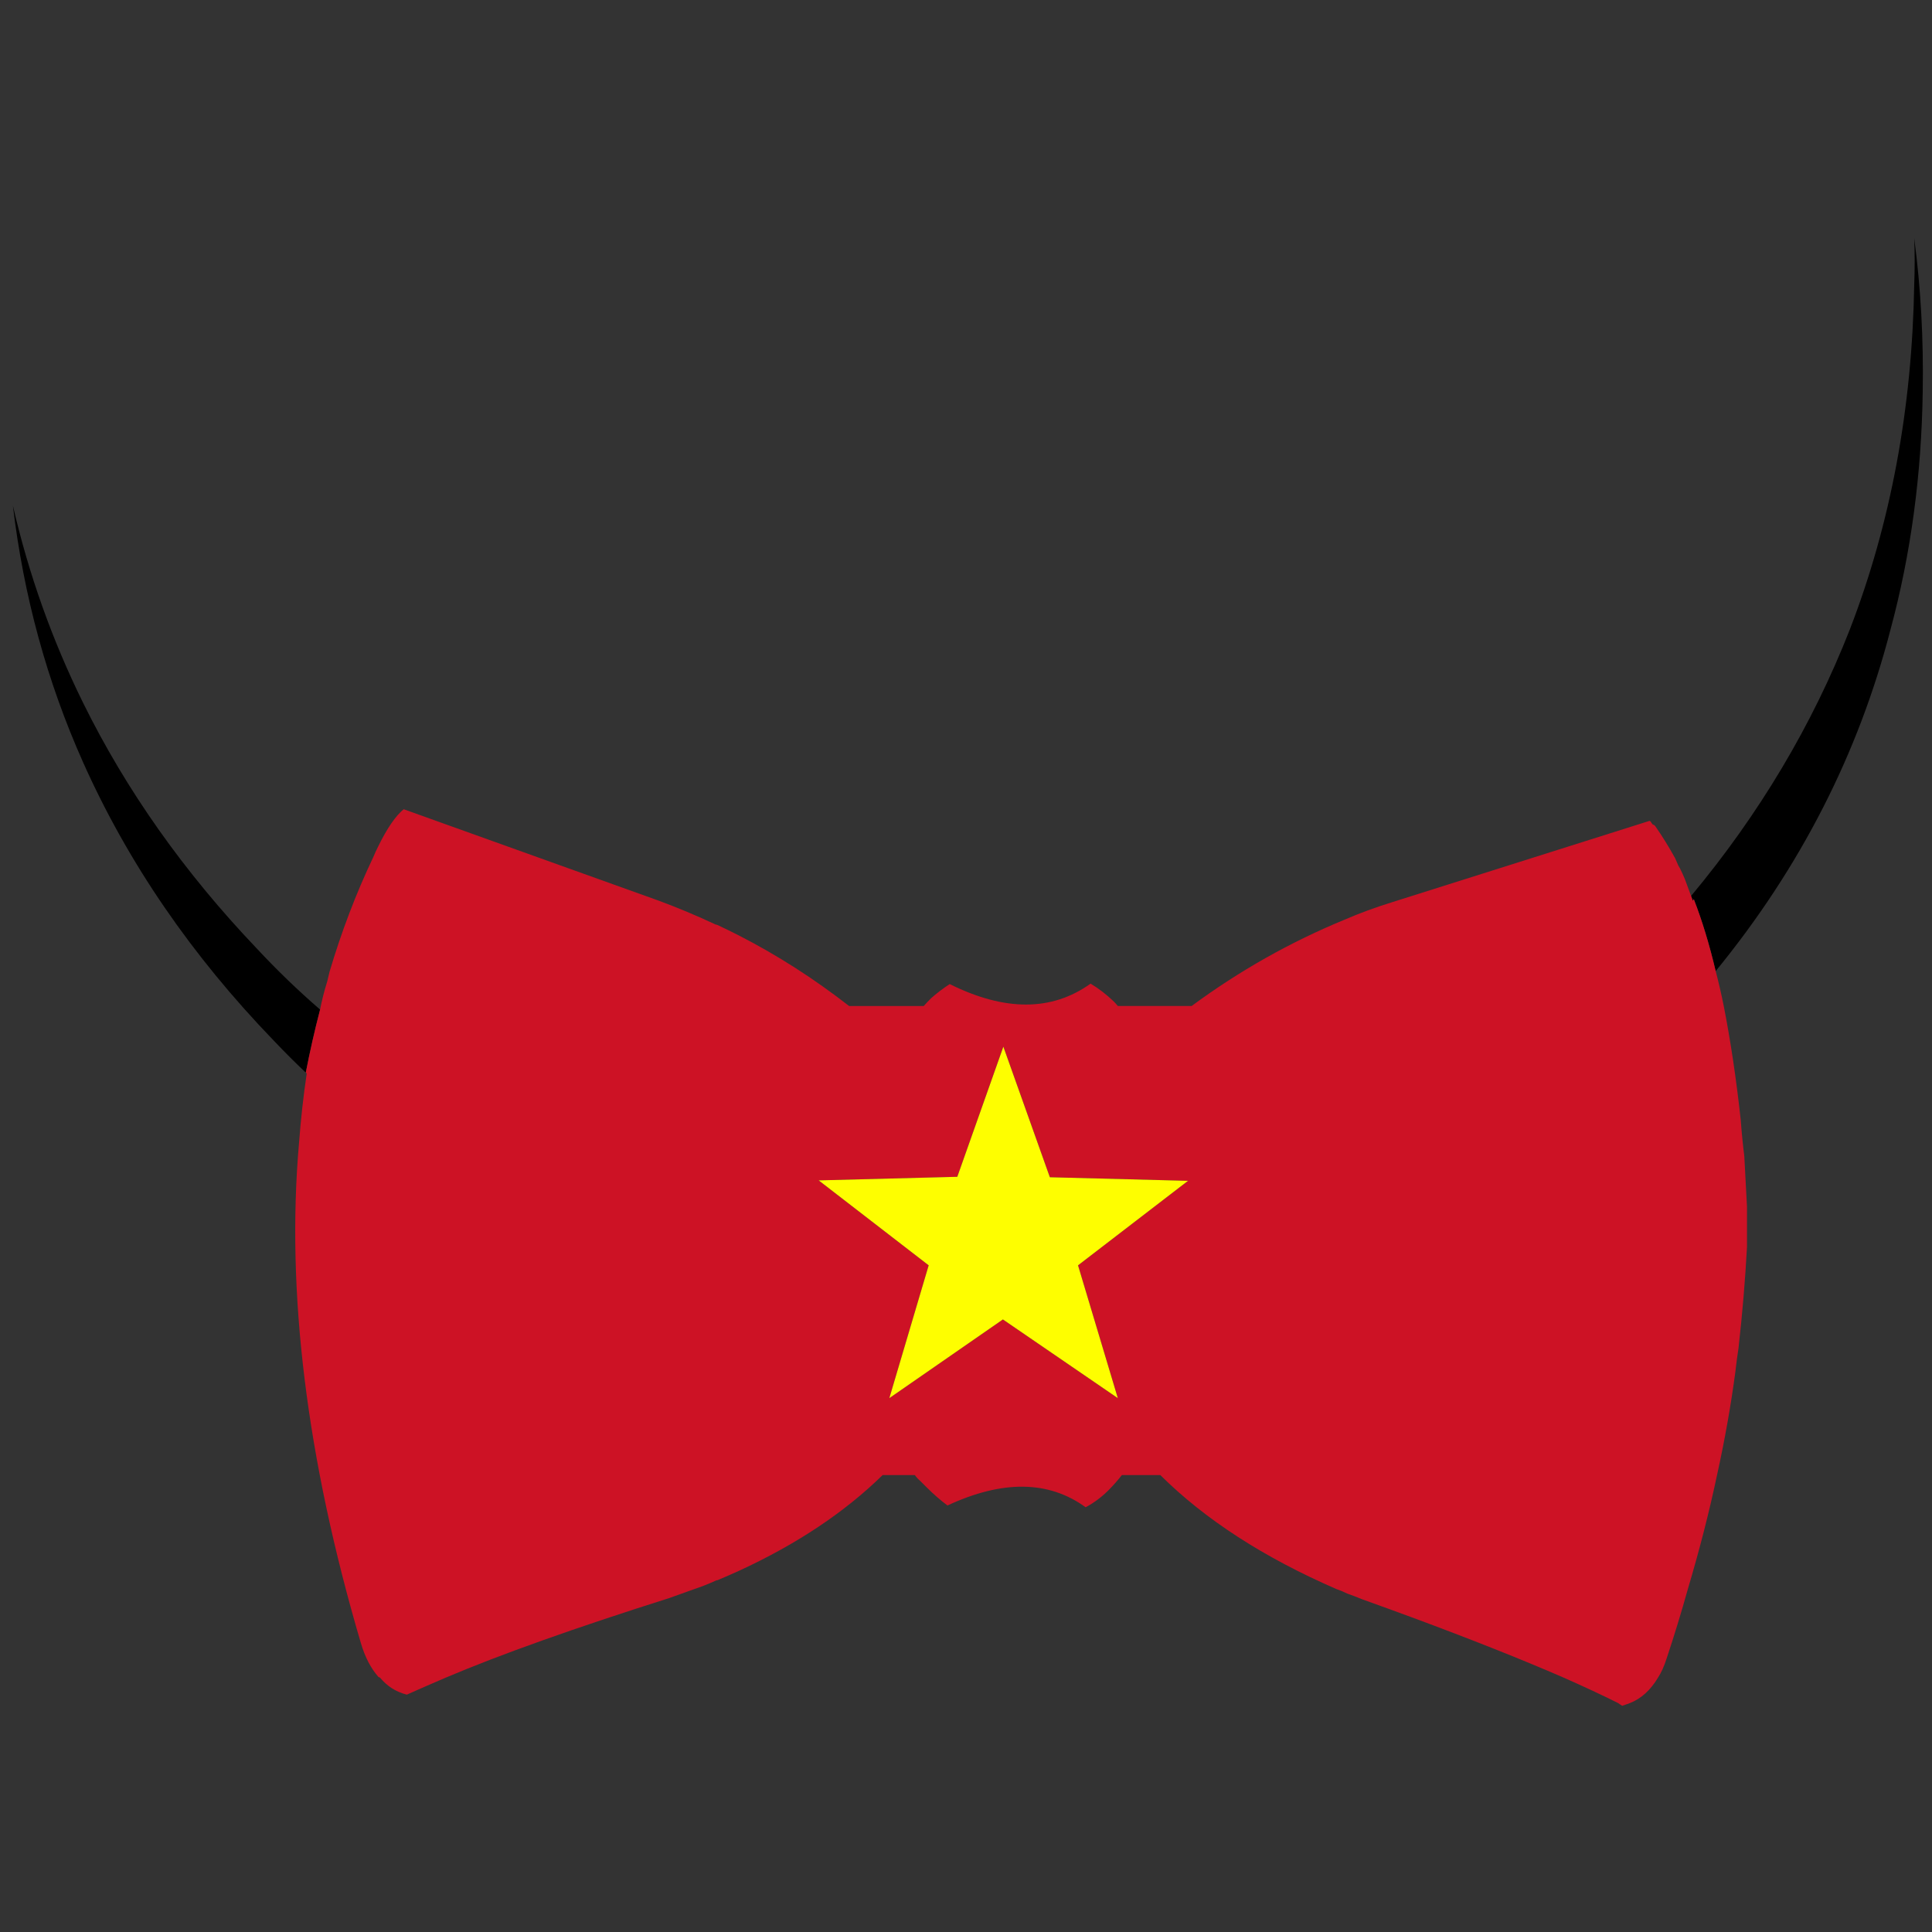 <?xml version="1.0" encoding="utf-8"?>
<!-- Generator: Adobe Illustrator 16.0.0, SVG Export Plug-In . SVG Version: 6.00 Build 0)  -->
<!DOCTYPE svg PUBLIC "-//W3C//DTD SVG 1.1//EN" "http://www.w3.org/Graphics/SVG/1.1/DTD/svg11.dtd">
<svg version="1.1" id="Layer_1" xmlns="http://www.w3.org/2000/svg" xmlns:xlink="http://www.w3.org/1999/xlink" x="0px" y="0px"
	 width="300px" height="300px" viewBox="0 0 300 300" enable-background="new 0 0 300 300" xml:space="preserve">
<rect x="0" y="0" width="300" height="300" fill="#333333" stroke="none"/>
<g>
	<path fill-rule="evenodd" clip-rule="evenodd" d="M266.411,150.792c-0.972-4.119-2.104-7.846-3.401-11.179
		c-0.093,0.139-0.141,0.231-0.141,0.278c-0.091-0.232-0.186-0.486-0.277-0.764c10.602-12.73,18.818-26.524,24.649-41.383
		c6.342-16.434,9.676-34.302,9.999-53.605c0.094-2.407,0.094-4.791,0-7.151c1.02,7.73,1.458,15.669,1.32,23.816
		c-0.185,12.961-1.853,25.274-4.999,36.94C288.562,117.092,279.512,134.775,266.411,150.792z M47.48,166.555
		c-1.667-1.574-3.333-3.241-5-5c-12.777-13.239-22.636-27.636-29.58-43.188C7.3,105.821,3.666,92.536,2,78.51
		c2.454,10.646,6.087,20.854,10.901,30.621c6.712,13.61,15.693,26.317,26.942,38.121c3.147,3.379,6.434,6.55,9.859,9.512
		C48.869,159.958,48.128,163.221,47.48,166.555z"/>
	<path fill-rule="evenodd" clip-rule="evenodd" fill="#CD1225" d="M266.411,150.792c0.463,1.759,0.88,3.565,1.251,5.417
		c1.064,5.415,1.943,11.317,2.639,17.705c0.138,1.897,0.322,3.771,0.554,5.624c0.141,2.594,0.278,5.209,0.417,7.848
		c0,2.083,0,4.166,0,6.249c-0.276,5.138-0.716,10.37-1.317,15.692c-0.187,1.202-0.349,2.431-0.487,3.68
		c-0.695,5.231-1.643,10.577-2.847,16.04c-1.205,5.693-2.708,11.572-4.514,17.636c-1.019,3.657-2.13,7.291-3.333,10.902
		c-0.369,1.156-0.81,2.13-1.319,2.916c-1.157,1.945-2.615,3.264-4.374,3.958c-0.417,0.139-0.812,0.277-1.18,0.417
		c-0.232-0.14-0.439-0.278-0.625-0.417c-2.5-1.25-5.324-2.569-8.473-3.958c-6.479-2.82-14.348-5.944-23.608-9.374
		c-2.447-0.902-4.993-1.828-7.638-2.777c-0.787-0.324-1.573-0.625-2.359-0.902c-0.557-0.277-1.112-0.509-1.667-0.693
		c-11.295-4.907-20.415-10.81-27.358-17.707h-5.971c-0.648,0.833-1.343,1.619-2.083,2.36c-1.064,1.065-2.244,1.944-3.541,2.639
		c-5.741-4.166-12.893-4.258-21.456-0.277c-1.111-0.833-2.199-1.782-3.264-2.848c-0.323-0.323-0.625-0.625-0.902-0.903
		c-0.37-0.322-0.671-0.647-0.903-0.971h-4.999c-5.902,5.777-13.333,10.731-22.29,14.858c-1.088,0.497-2.199,0.981-3.333,1.459
		c-0.092,0-0.185,0.021-0.278,0.069c-1.111,0.508-2.291,0.973-3.541,1.389c-1.157,0.416-2.384,0.855-3.68,1.319
		c-14.629,4.629-26.201,8.749-34.718,12.359c-2.268,0.972-4.282,1.851-6.041,2.639c-1.667-0.416-3.056-1.297-4.166-2.639
		c-0.046-0.047-0.116-0.069-0.208-0.069c-1.204-1.343-2.13-3.125-2.778-5.346c-8.425-28.609-11.619-54.508-9.582-77.699
		c0.277-3.658,0.671-7.199,1.18-10.625c0-0.092-0.046-0.161-0.138-0.207c0.648-3.334,1.389-6.597,2.222-9.792
		c0.278-1.435,0.648-2.893,1.111-4.373l0.347-1.458c1.852-6.25,4.119-12.198,6.805-17.846c0.231-0.555,0.486-1.111,0.763-1.666
		c1.389-2.824,2.708-4.745,3.958-5.763l39.509,14.165c3.009,1.111,5.994,2.361,8.957,3.75c0.093,0,0.186,0.023,0.278,0.07
		c1.119,0.523,2.229,1.067,3.333,1.632c5.925,3.037,11.618,6.682,17.082,10.937h11.595c0.324-0.37,0.695-0.765,1.112-1.182
		c0.879-0.787,1.852-1.526,2.917-2.222c8.565,4.259,15.855,4.235,21.873-0.069c1.249,0.741,2.452,1.667,3.61,2.777
		c0.186,0.187,0.395,0.417,0.625,0.695h11.456c7.408-5.463,15.322-9.931,23.747-13.402c2.36-1.018,4.814-1.921,7.361-2.708
		l39.995-12.637c0.138,0.046,0.231,0.139,0.277,0.278c0.093,0.138,0.162,0.231,0.207,0.277c0.186,0.046,0.325,0.139,0.417,0.278
		c1.065,1.528,2.083,3.171,3.056,4.93c0.093,0.232,0.186,0.44,0.277,0.625c0.139,0.371,0.302,0.695,0.486,0.972
		c0.278,0.556,0.533,1.111,0.764,1.667c0.324,0.879,0.648,1.759,0.972,2.638c0.092,0.278,0.187,0.532,0.277,0.764
		c0-0.047,0.048-0.139,0.141-0.278C264.307,142.946,265.439,146.673,266.411,150.792z M155.801,162.527l-7.153,20.205l-21.525,0.557
		l17.082,13.192l-6.11,20.622l17.637-12.221l17.845,12.221l-6.181-20.622l17.081-13.124l-21.455-0.556L155.801,162.527z"/>
	<polygon fill-rule="evenodd" clip-rule="evenodd" fill="#FEFE00" points="155.801,162.527 163.021,182.802 184.477,183.357 
		167.396,196.481 173.576,217.104 155.731,204.883 138.094,217.104 144.205,196.481 127.123,183.289 148.648,182.732 	"/>
</g>
</svg>
